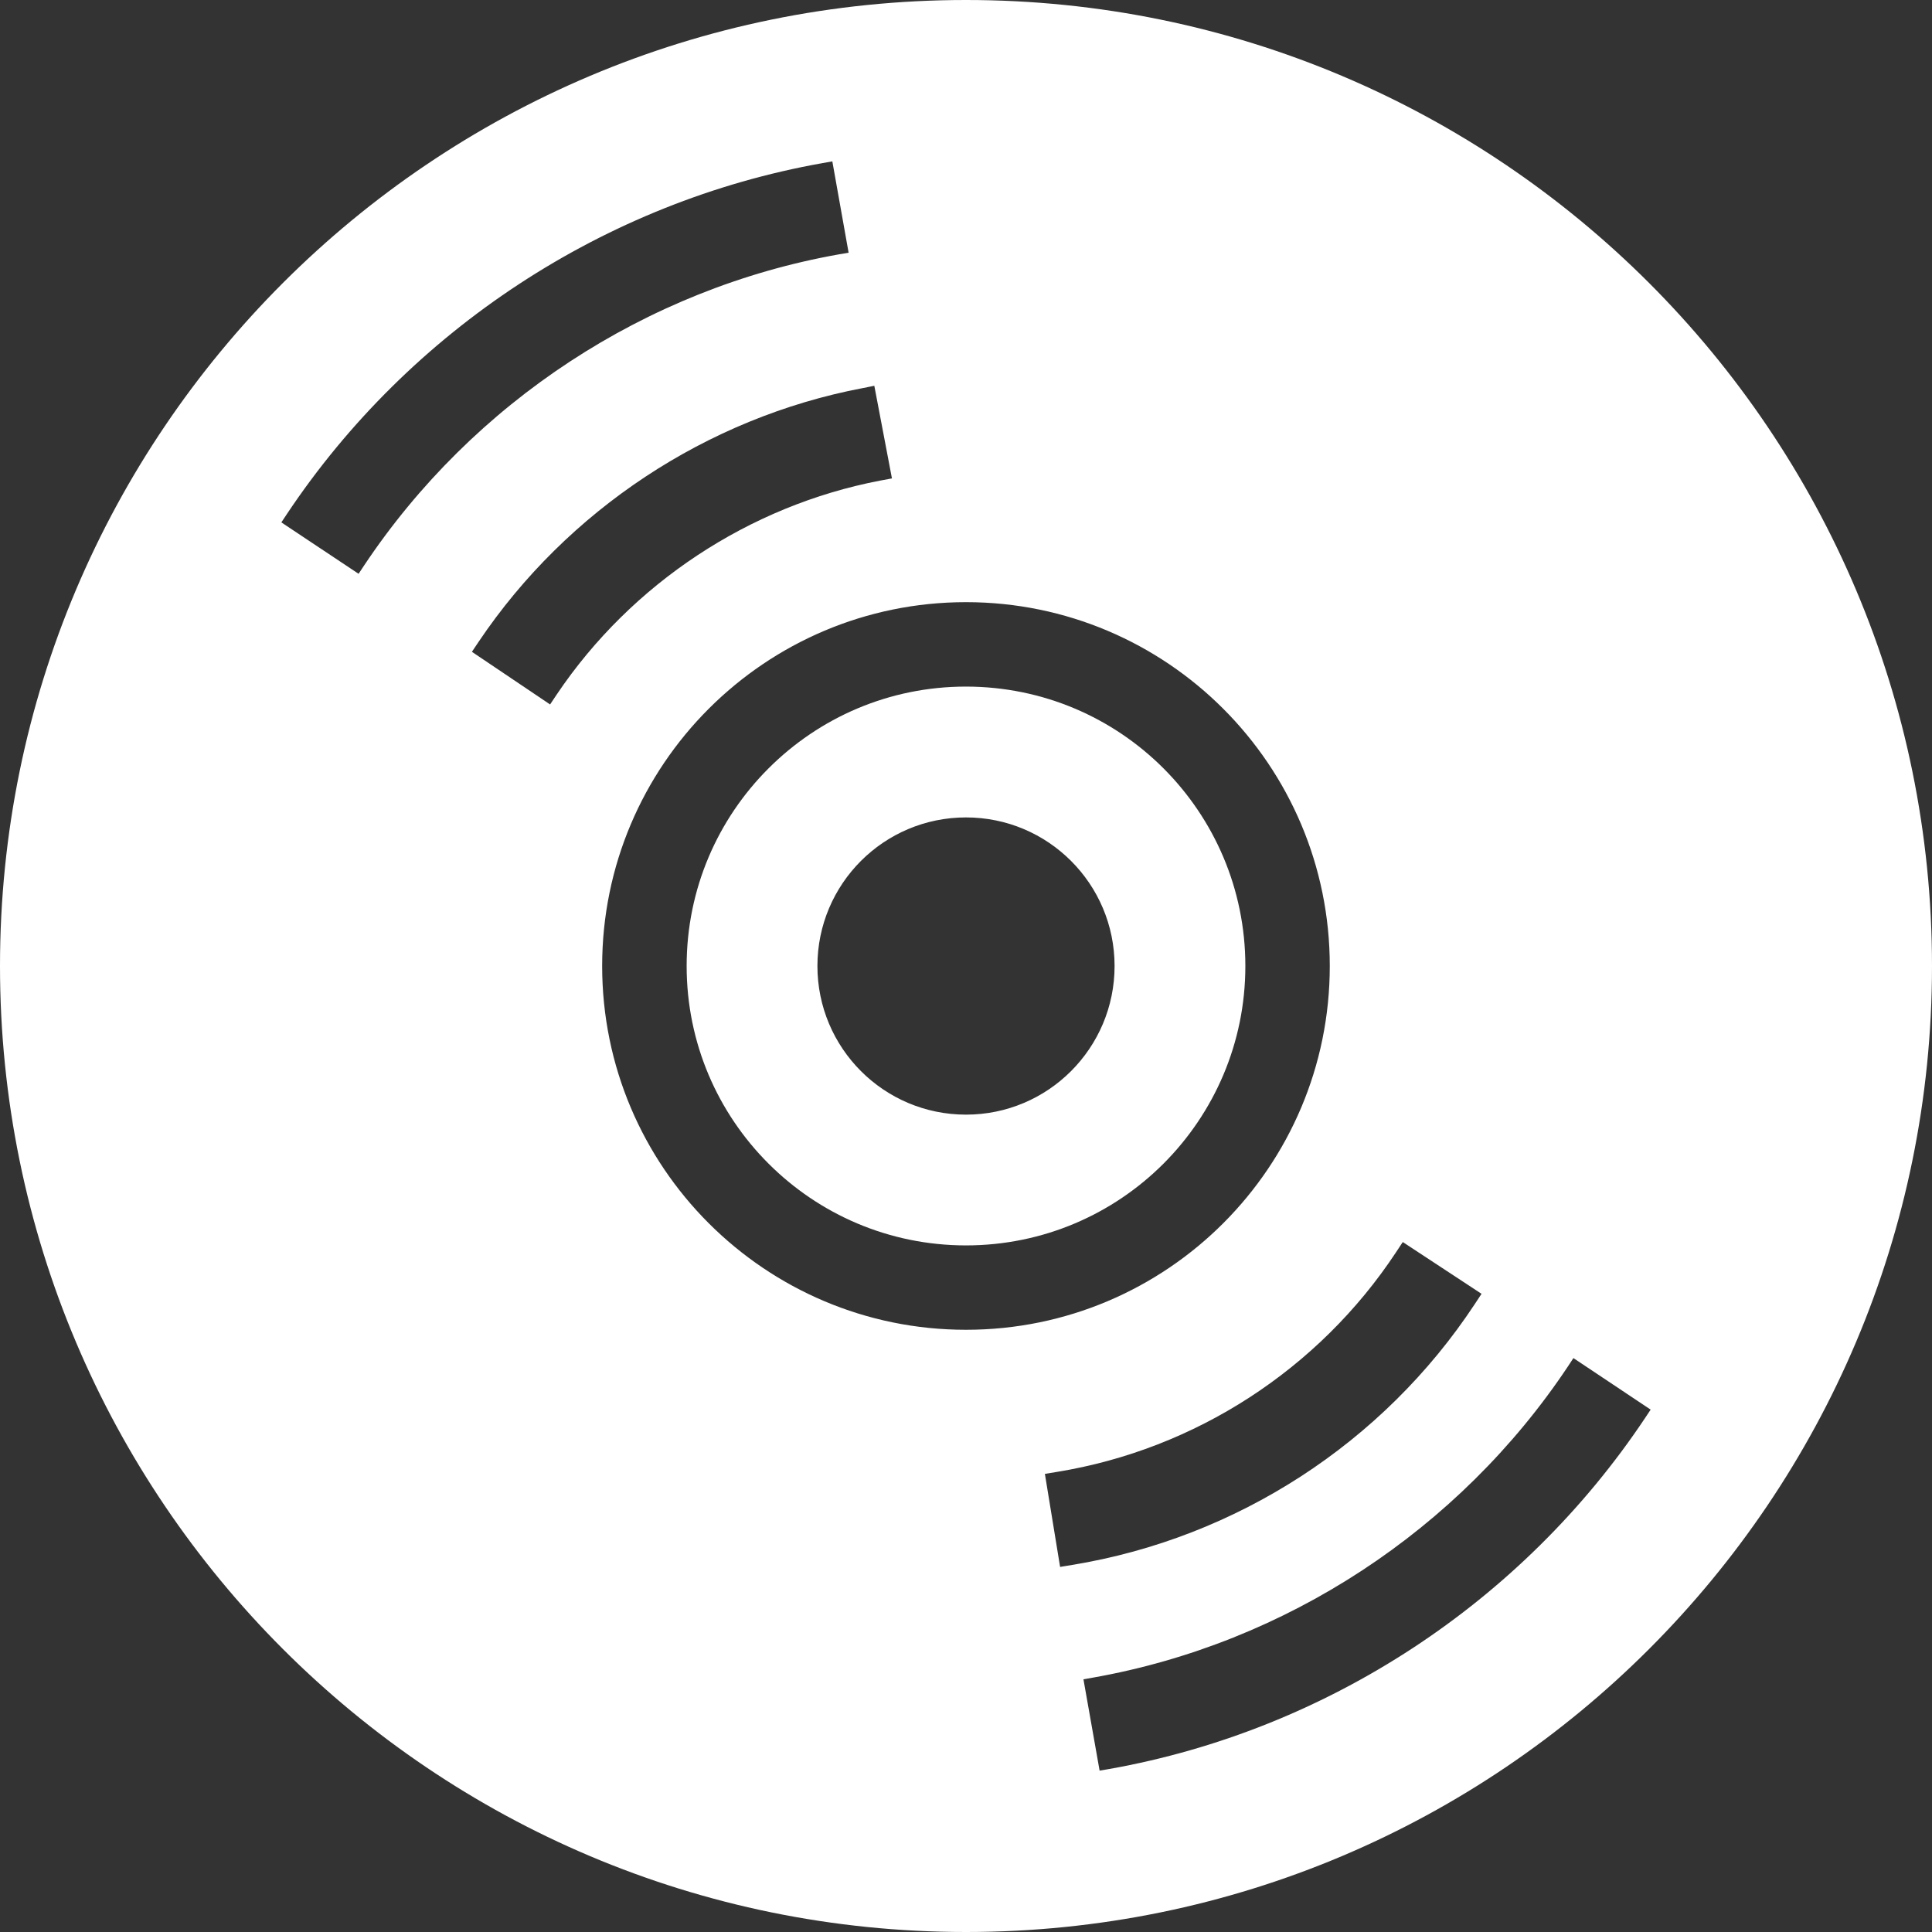 <!--?xml version="1.0" encoding="utf-8"?-->
<!-- Generator: Adobe Illustrator 15.1.0, SVG Export Plug-In . SVG Version: 6.00 Build 0)  -->

<svg version="1.1" id="_x32_" xmlns="http://www.w3.org/2000/svg" xmlns:xlink="http://www.w3.org/1999/xlink" x="0px" y="0px" width="512px" height="512px" viewBox="0 0 512 512" style="width: 256px; height: 256px; opacity: 1;" xml:space="preserve">
<rect x="0" y="0" width="512" height="512" fill="#333333" stroke="none"/>
<style type="text/css">

	.st0{fill:#4B4B4B;}

</style>
<g>
	<path class="st0" d="M256,0C114.609,0,0,114.625,0,256s114.609,256,256,256s256-114.625,256-256S397.391,0,256,0z M96.469,149.891
		l-1.438,2.172l-20.469-13.625l1.453-2.188C108.594,87.375,160.344,53.469,218,43.219l2.578-0.453l4.313,24.203l-2.578,0.438
		C171.219,76.484,125.359,106.547,96.469,149.891z M145.781,186.688l-20.719-13.953l1.813-2.703
		c23.438-34.828,60.484-59.313,101.625-67.156l3.203-0.641l4.672,24.547l-3.188,0.594c-34.641,6.656-65.828,27.266-85.594,56.594
		L145.781,186.688z M159.578,256c0-53.25,43.172-96.406,96.422-96.422c53.25,0.016,96.406,43.172,96.406,96.422
		S309.25,352.406,256,352.406S159.578,309.25,159.578,256z M280.938,415.25l-4.031-24.656l3.234-0.531
		c36.609-5.969,69.359-27.203,89.813-58.188l1.797-2.719l20.875,13.719l-1.813,2.75c-24.266,36.781-63.141,61.969-106.656,69.094
		L280.938,415.25z M436,375.734c-32.594,48.891-84.344,82.813-142.016,93.063l-2.578,0.438l-4.281-24.203l2.563-0.453
		c51.063-9.047,96.953-39.109,125.844-82.484l1.438-2.188l20.469,13.656L436,375.734z" style="fill: rgb(255, 255, 255);"></path>
	<path class="st0" d="M308.359,203.641c-13.422-13.422-31.891-21.672-52.359-21.688c-20.453,0-38.922,8.266-52.344,21.688
		S181.969,235.531,181.969,256s8.266,38.938,21.688,52.359s31.891,21.672,52.344,21.688c20.469-0.016,38.938-8.266,52.359-21.688
		c13.391-13.422,21.672-31.891,21.672-52.359S321.75,217.063,308.359,203.641z M256,295.391c-21.75,0-39.375-17.641-39.375-39.391
		S234.25,216.625,256,216.625S295.375,234.25,295.375,256S277.75,295.391,256,295.391z" style="fill: rgb(255, 255, 255);"></path>
</g>
</svg>
